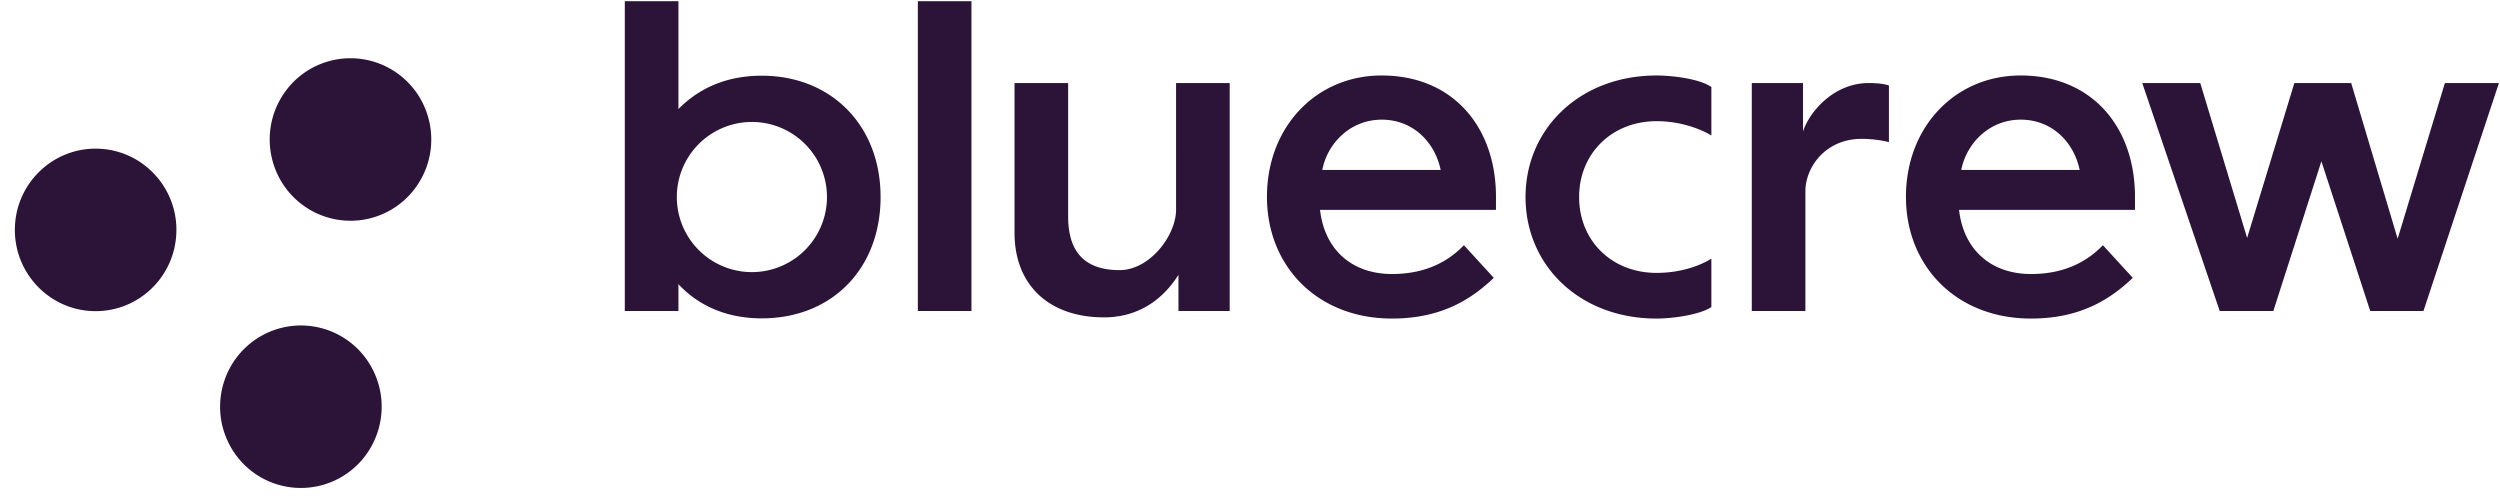 <svg xmlns="http://www.w3.org/2000/svg" width="164" height="33" fill="none" viewBox="0 0 164 33"><path fill="#2C1338" d="M20.193 13.677a5.28 5.28 0 007.298-1.71c1.546-2.5.785-5.787-1.7-7.342a5.28 5.28 0 00-7.298 1.71c-1.546 2.5-.784 5.787 1.7 7.342zM11.57 15.257c.096-2.942-2.197-5.406-5.122-5.503-2.924-.097-5.373 2.21-5.47 5.152-.096 2.942 2.197 5.406 5.121 5.503 2.925.097 5.374-2.21 5.47-5.152zM17.242 21.98c-2.581 1.387-3.556 4.616-2.177 7.212a5.282 5.282 0 007.17 2.19c2.58-1.387 3.556-4.617 2.177-7.213a5.282 5.282 0 00-7.17-2.19zM90.637 4.952c4.674 0 7.499 3.376 7.499 7.96v.857h-11.54c.29 2.594 2.074 4.206 4.717 4.206 2.154 0 3.654-.78 4.719-1.889l1.96 2.14c-1.525 1.463-3.509 2.672-6.679 2.672-4.885 0-8.201-3.426-8.201-7.986 0-4.584 3.224-7.96 7.525-7.96zm18.034 0c1.094 0 2.865.236 3.595.757v3.178s-1.446-.938-3.595-.938c-2.944 0-5.081 2.136-5.081 4.976 0 2.866 2.137 4.976 5.081 4.976 2.245 0 3.595-.937 3.595-.937v3.178c-.721.493-2.501.756-3.595.756-5.029 0-8.596-3.465-8.596-7.973 0-4.481 3.567-7.973 8.596-7.973zm23.884 0c4.674 0 7.5 3.376 7.5 7.96v.857h-11.541c.291 2.594 2.075 4.206 4.718 4.206 2.154 0 3.653-.78 4.718-1.889l1.96 2.14c-1.525 1.463-3.508 2.672-6.678 2.672-4.886 0-8.202-3.426-8.202-7.986 0-4.584 3.224-7.96 7.525-7.96zM44.505.08v7.073c1.272-1.29 3.046-2.187 5.463-2.187 4.56 0 7.798 3.257 7.798 7.96 0 4.7-3.186 7.958-7.798 7.958-2.411 0-4.226-.908-5.463-2.244v1.762h-3.518V.08h3.518zM70.07 5.448v8.754c0 2.605 1.368 3.518 3.377 3.518 1.972 0 3.703-2.265 3.703-3.965V5.448h3.518v14.954h-3.361v-2.375c-1.123 1.781-2.793 2.792-4.88 2.792-3.606 0-5.874-2.11-5.874-5.55V5.45h3.517zM63.727.08v20.322H60.21V.08h3.517zm54.551 5.368v3.178c.395-1.234 1.972-3.178 4.314-3.178.959 0 1.321.162 1.321.162v3.717c-.522-.149-1.275-.218-1.789-.218-2.37 0-3.69 1.855-3.69 3.443v7.85h-3.517V5.448h3.361zm26.058 0l3.075 10.161 3.099-10.16h3.727l3.048 10.212 3.1-10.213h3.544l-4.951 14.954h-3.49l-3.205-9.822-3.153 9.822h-3.517l-5.081-14.954h3.804zM49.324 8.001a4.924 4.924 0 100 9.849 4.924 4.924 0 000-9.85zm41.313-.151c-2.034 0-3.55 1.524-3.896 3.299h7.767c-.39-1.858-1.84-3.3-3.871-3.3zm41.918 0c-2.033 0-3.549 1.524-3.895 3.299h7.767c-.39-1.858-1.84-3.3-3.872-3.3z"/></svg>